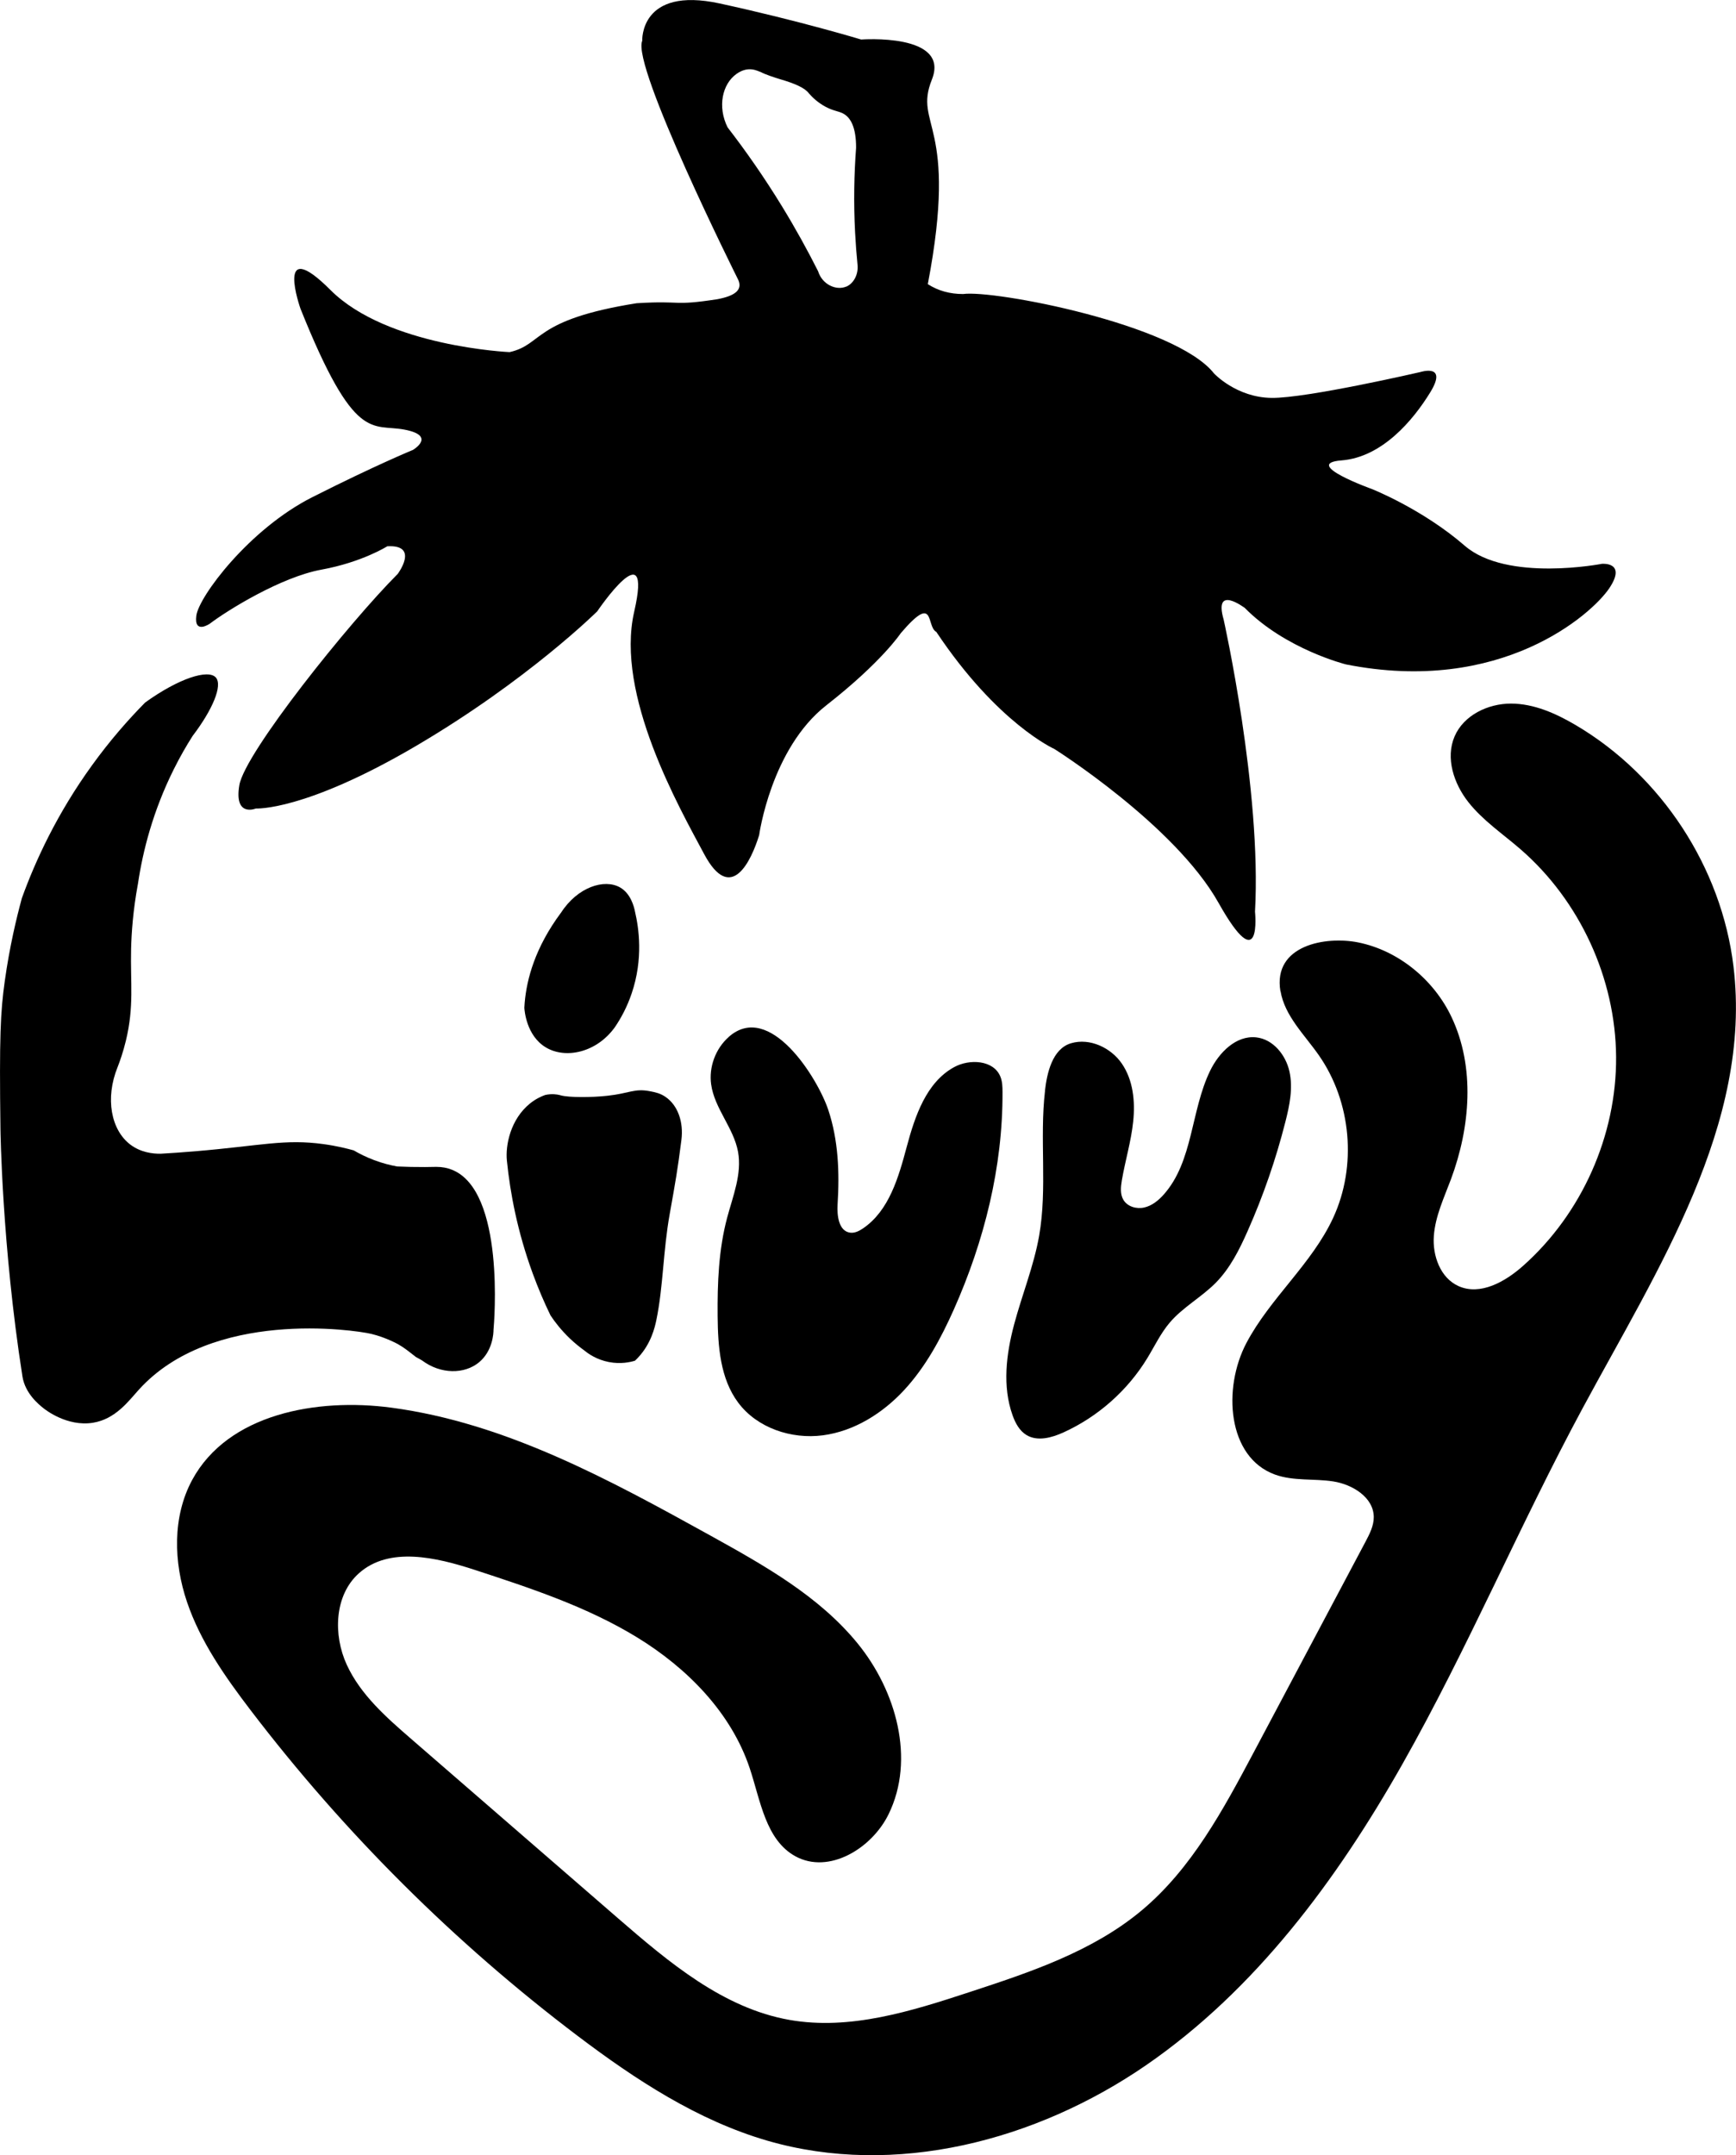 
  <svg id="Layer_2" data-name="Layer 2" xmlns="http://www.w3.org/2000/svg" viewBox="0 0 302.31 375.13" class="logo">

    <g id="Layer_4" data-name="Layer 4" class="group">
      <path class="cls-1" d="M222.99,172.5c.72,4.33,4.17,7.59,6.68,11.19,5.67,8.12,6.65,19.28,2.5,28.27-3.72,8.05-10.98,13.97-15.12,21.81-4.14,7.84-3.35,19.88,4.98,22.9,3.21,1.16,6.76.67,10.13,1.19s7.04,2.78,7.07,6.19c.01,1.54-.73,2.97-1.45,4.33-6.48,12.21-12.97,24.42-19.45,36.63-5.31,9.99-10.82,20.25-19.5,27.51-8.54,7.14-19.39,10.76-29.96,14.22-10.17,3.34-20.86,6.71-31.4,4.85-11.54-2.04-20.99-10.02-29.85-17.69-12.01-10.41-24.02-20.82-36.03-31.23-4.34-3.76-8.8-7.68-11.2-12.89s-2.17-12.11,2.11-15.93c5.27-4.71,13.47-2.78,20.18-.59,9.72,3.18,19.54,6.41,28.27,11.75,8.72,5.34,16.37,13.08,19.61,22.78,1.87,5.61,2.76,12.47,7.95,15.32,5.83,3.19,13.31-1.35,16.23-7.32,4.68-9.56,1.33-21.5-5.41-29.75-6.74-8.25-16.3-13.59-25.61-18.75-17.58-9.72-35.68-19.62-55.59-22.27-12.97-1.72-28.41,1.07-34.65,12.56-3.48,6.42-3.26,14.36-.91,21.28s6.63,13,11.06,18.81c16.31,21.37,35.54,40.51,56.98,56.72,10.08,7.62,20.87,14.69,33,18.22,22.24,6.46,46.84.01,65.92-13.1,19.08-13.12,33.26-32.26,44.67-52.41,11.41-20.15,20.4-41.57,31.39-61.96,13.09-24.28,29.59-49.55,26.28-76.93-2.08-17.21-12.54-33.2-27.48-42-3.45-2.03-7.27-3.74-11.28-3.74s-8.23,2.03-9.81,5.72c-1.61,3.76-.13,8.22,2.4,11.43s6,5.53,9.09,8.21c10.33,8.96,16.55,22.48,16.64,36.15s-5.97,27.27-16.19,36.35c-3.11,2.77-7.46,5.24-11.26,3.53-3.15-1.42-4.54-5.28-4.29-8.72s1.77-6.64,2.98-9.87c3.37-9.06,4.24-19.5.1-28.24-3.06-6.46-9.21-11.57-16.26-12.99-5.62-1.13-14.87.46-13.54,8.48Z" />
      <path class="cls-1" d="M97.69,158.88c2.89-4.5,7.56-5.95,10.27-4.42,1.88,1.06,2.46,3.37,2.63,4.27.64,2.74,1.47,8.13-.59,14.19-.81,2.4-1.89,4.35-2.9,5.84-3.15,4.43-8.58,5.65-12.07,3.54-3.37-2.03-3.69-6.41-3.72-6.88.02-.3.04-.6.06-.9.36-4.1,1.8-9.57,6.31-15.64Z" />
      <path class="cls-1" d="M94.98,190.58c-.7.25-1.69.69-2.69,1.5-3.4,2.75-4.29,7.27-4.02,9.94.57,5.63,1.83,12.35,4.49,19.62.97,2.65,2.02,5.09,3.11,7.33.79,1.19,1.87,2.57,3.3,3.95.92.88,1.82,1.6,2.64,2.19.66.54,2.1,1.56,4.22,1.97,2.05.4,3.72.02,4.54-.23.12-.11.33-.31.56-.56,2.26-2.42,2.91-5.27,3.17-6.52,1.21-5.86,1.16-11.98,2.33-18.49,1-5.59,1.38-7.72,2.03-12.85.4-3.13-.62-6.04-2.78-7.51-.91-.62-1.76-.8-2.77-.99-2.65-.5-3.49.38-7.3.8-2.85.32-6.78.31-8.13-.06-.17-.05-.91-.27-1.88-.2-.35.02-.64.08-.81.12Z" />
      <path class="cls-1" d="M279.02,98.13s-16.58,3.25-23.95-3.14c-7.37-6.39-16.15-9.86-16.15-9.86,0,0-12.36-4.44-5.31-4.99s12.46-6.94,15.5-11.92c3.03-4.99-1.73-3.47-1.73-3.47,0,0-19.79,4.58-25.94,4.51s-10.03-4.26-10.03-4.26c-6.77-8.59-38.41-14.58-43.69-13.82-2.27,0-4.33-.55-6.15-1.72,5.41-28.24-2.55-27.47.71-35.61,3.25-8.14-12.32-6.97-12.32-6.97,0,0-10.69-3.25-24.64-6.28-13.95-3.02-13.48,6.51-13.48,6.51-1.91,4.31,16.6,41.36,16.6,41.36,1.09,2-.53,3.05-3.5,3.61-7.99,1.23-5.94.2-14.07.7-18.2,2.89-16.2,7.17-22.12,8.51,0,0-21.32-.93-31.19-10.8s-5.23,3.25-5.23,3.25c9.45,23.57,12.42,19.97,18.09,21.04s1.5,3.53,1.5,3.53c0,0-6.52,2.67-17.53,8.23-11.01,5.56-19.78,17.32-20.2,20.63-.43,3.31,2.35,1.39,2.35,1.39,3.1-2.35,12.4-8.12,19.46-9.41s11.44-4.06,11.44-4.06c5.67-.32,1.82,4.81,1.82,4.81-8.44,8.44-26.62,31.11-27.58,36.77-.96,5.67,2.89,4.06,2.89,4.06,0,0,8.44.53,27.9-10.9,19.46-11.44,31.53-23.41,31.53-23.41,0,0,9.76-14.42,6.44.06-3.32,14.48,7.83,34.04,12.19,42.2,4.68,8.75,8.18,1.18,9.57-3.31,0,0,2.06-15.07,11.71-22.61s12.94-12.53,12.94-12.53c6.1-7.15,4.38-1.19,6.2-.24,10.65,15.97,20.56,20.38,20.56,20.38,0,0,20.96,13.2,28.58,26.77,7.62,13.57,6.36,1.55,6.36,1.55,1.18-21.15-5.46-50.84-5.46-50.84-1.78-6.17,3.59-2.07,3.67-2.04,7.13,7.23,17.63,9.84,17.63,9.84,27,5.36,42.83-8.73,45.87-13.28,3.03-4.55-1.19-4.23-1.19-4.23ZM147.37,49.88c-1.72.74-4.18-.32-4.91-2.68-1.81-3.59-3.89-7.38-6.29-11.3-3.15-5.14-6.36-9.71-9.46-13.72-1.8-3.59-.94-7.55,1.54-9.31,2.14-1.52,3.7-.47,4.23-.33.69.39,2.47.98,3.35,1.24,2.67.78,4.34,1.53,5.03,2.47.6.69,1.56,1.62,2.93,2.35,1.57.83,2.4.72,3.3,1.32.99.66,2,2.15,1.99,5.8-.34,4.53-.45,9.49-.17,14.8.1,1.91.24,3.76.42,5.55.18,1.7-.67,3.27-1.96,3.83Z" />
      <path class="cls-1" d="M25.28,122.28c5.86-4.22,10.97-5.83,12.3-4.36,1.24,1.38-.59,5.66-4.03,10.17-1.13,1.77-2.24,3.71-3.29,5.82-3.64,7.3-5.39,14.24-6.23,19.88-.88,4.74-1.13,8.64-1.2,11.34-.14,6.03.55,9.98-.91,16.03-.48,1.98-1.04,3.56-1.44,4.58-2.21,5.45-1.14,10.97,2.24,13.51,1.77,1.33,3.83,1.59,5.26,1.57,1.71-.1,3.71-.23,5.95-.42,11.54-.97,15.63-2.19,22.42-1.25,2.27.31,4.1.77,5.25,1.09.97.57,2.16,1.17,3.57,1.7,1.49.56,2.85.89,4,1.1,1.56.07,3.18.11,4.85.1.67,0,1.32-.01,1.97-.03,1.03,0,1.91.18,2.69.49,9.32,3.66,7.37,26.73,7.26,27.88,0,.55-.12,3.64-2.5,5.63-2.56,2.13-6.7,2.11-9.92-.29-.24-.15-.63-.37-1.1-.62-1.17-.91-2-1.6-3.08-2.21,0,0-2.13-1.2-4.69-1.81-3-.71-27.72-4.34-40.45,9.69-1.83,2.02-4.09,5.15-8.02,5.78-4.5.72-8.31-2.28-8.66-2.57-.81-.65-3.1-2.51-3.6-5.41,0-.06-.02-.1-.02-.13C.34,216.84.08,196.58.08,196.58c-.21-16.21,0-20.42.75-25.8.85-6.07,2.05-11.03,2.98-14.45,2.37-6.55,6.14-14.74,12.25-23.17,3.08-4.26,6.24-7.86,9.22-10.88Z" />
      <path class="cls-1" d="M181.98,189.88c-.97,8.36.43,16.91-1.02,25.21-.93,5.27-2.98,10.28-4.36,15.45s-2.07,10.77-.27,15.81c.48,1.34,1.19,2.69,2.41,3.43,1.92,1.17,4.41.48,6.46-.45,6-2.73,11.16-7.29,14.59-12.92,1.27-2.08,2.32-4.32,3.9-6.18,2.3-2.71,5.55-4.43,8.04-6.96,2.48-2.52,4.1-5.75,5.53-8.98,2.73-6.14,4.93-12.51,6.58-19.02.73-2.86,1.35-5.86.71-8.75s-2.84-5.62-5.78-5.95c-3.5-.39-6.49,2.63-8.03,5.8-3.39,6.95-2.94,15.77-8.08,21.55-.92,1.03-2.04,1.95-3.39,2.26s-2.93-.14-3.64-1.33c-.59-1-.46-2.25-.27-3.39.59-3.44,1.62-6.8,1.98-10.28s-.01-7.18-1.99-10.06c-1.87-2.72-5.54-4.5-8.83-3.53s-4.2,5.24-4.55,8.26Z" />
      <path class="cls-1" d="M126.89,180.51c-2.28,2.02-3.47,5.22-3.05,8.24.58,4.19,3.91,7.56,4.68,11.72.71,3.86-.89,7.72-1.9,11.51-1.48,5.56-1.7,11.37-1.65,17.12.05,5.25.44,10.86,3.59,15.06,3.3,4.41,9.26,6.39,14.72,5.68,5.47-.72,10.42-3.83,14.17-7.88,3.75-4.05,6.4-8.98,8.65-14.02,5.3-11.9,8.54-24.83,8.48-37.86,0-.92-.03-1.86-.38-2.7-1.18-2.87-5.36-3.12-8.07-1.62-4.83,2.66-6.79,8.49-8.22,13.82s-3.07,11.16-7.64,14.25c-.66.45-1.44.84-2.23.73-1.98-.26-2.31-2.96-2.18-4.95.35-5.52.13-11.16-1.62-16.41-1.87-5.6-10.23-19-17.34-12.71Z" />
    </g>
  </svg>
